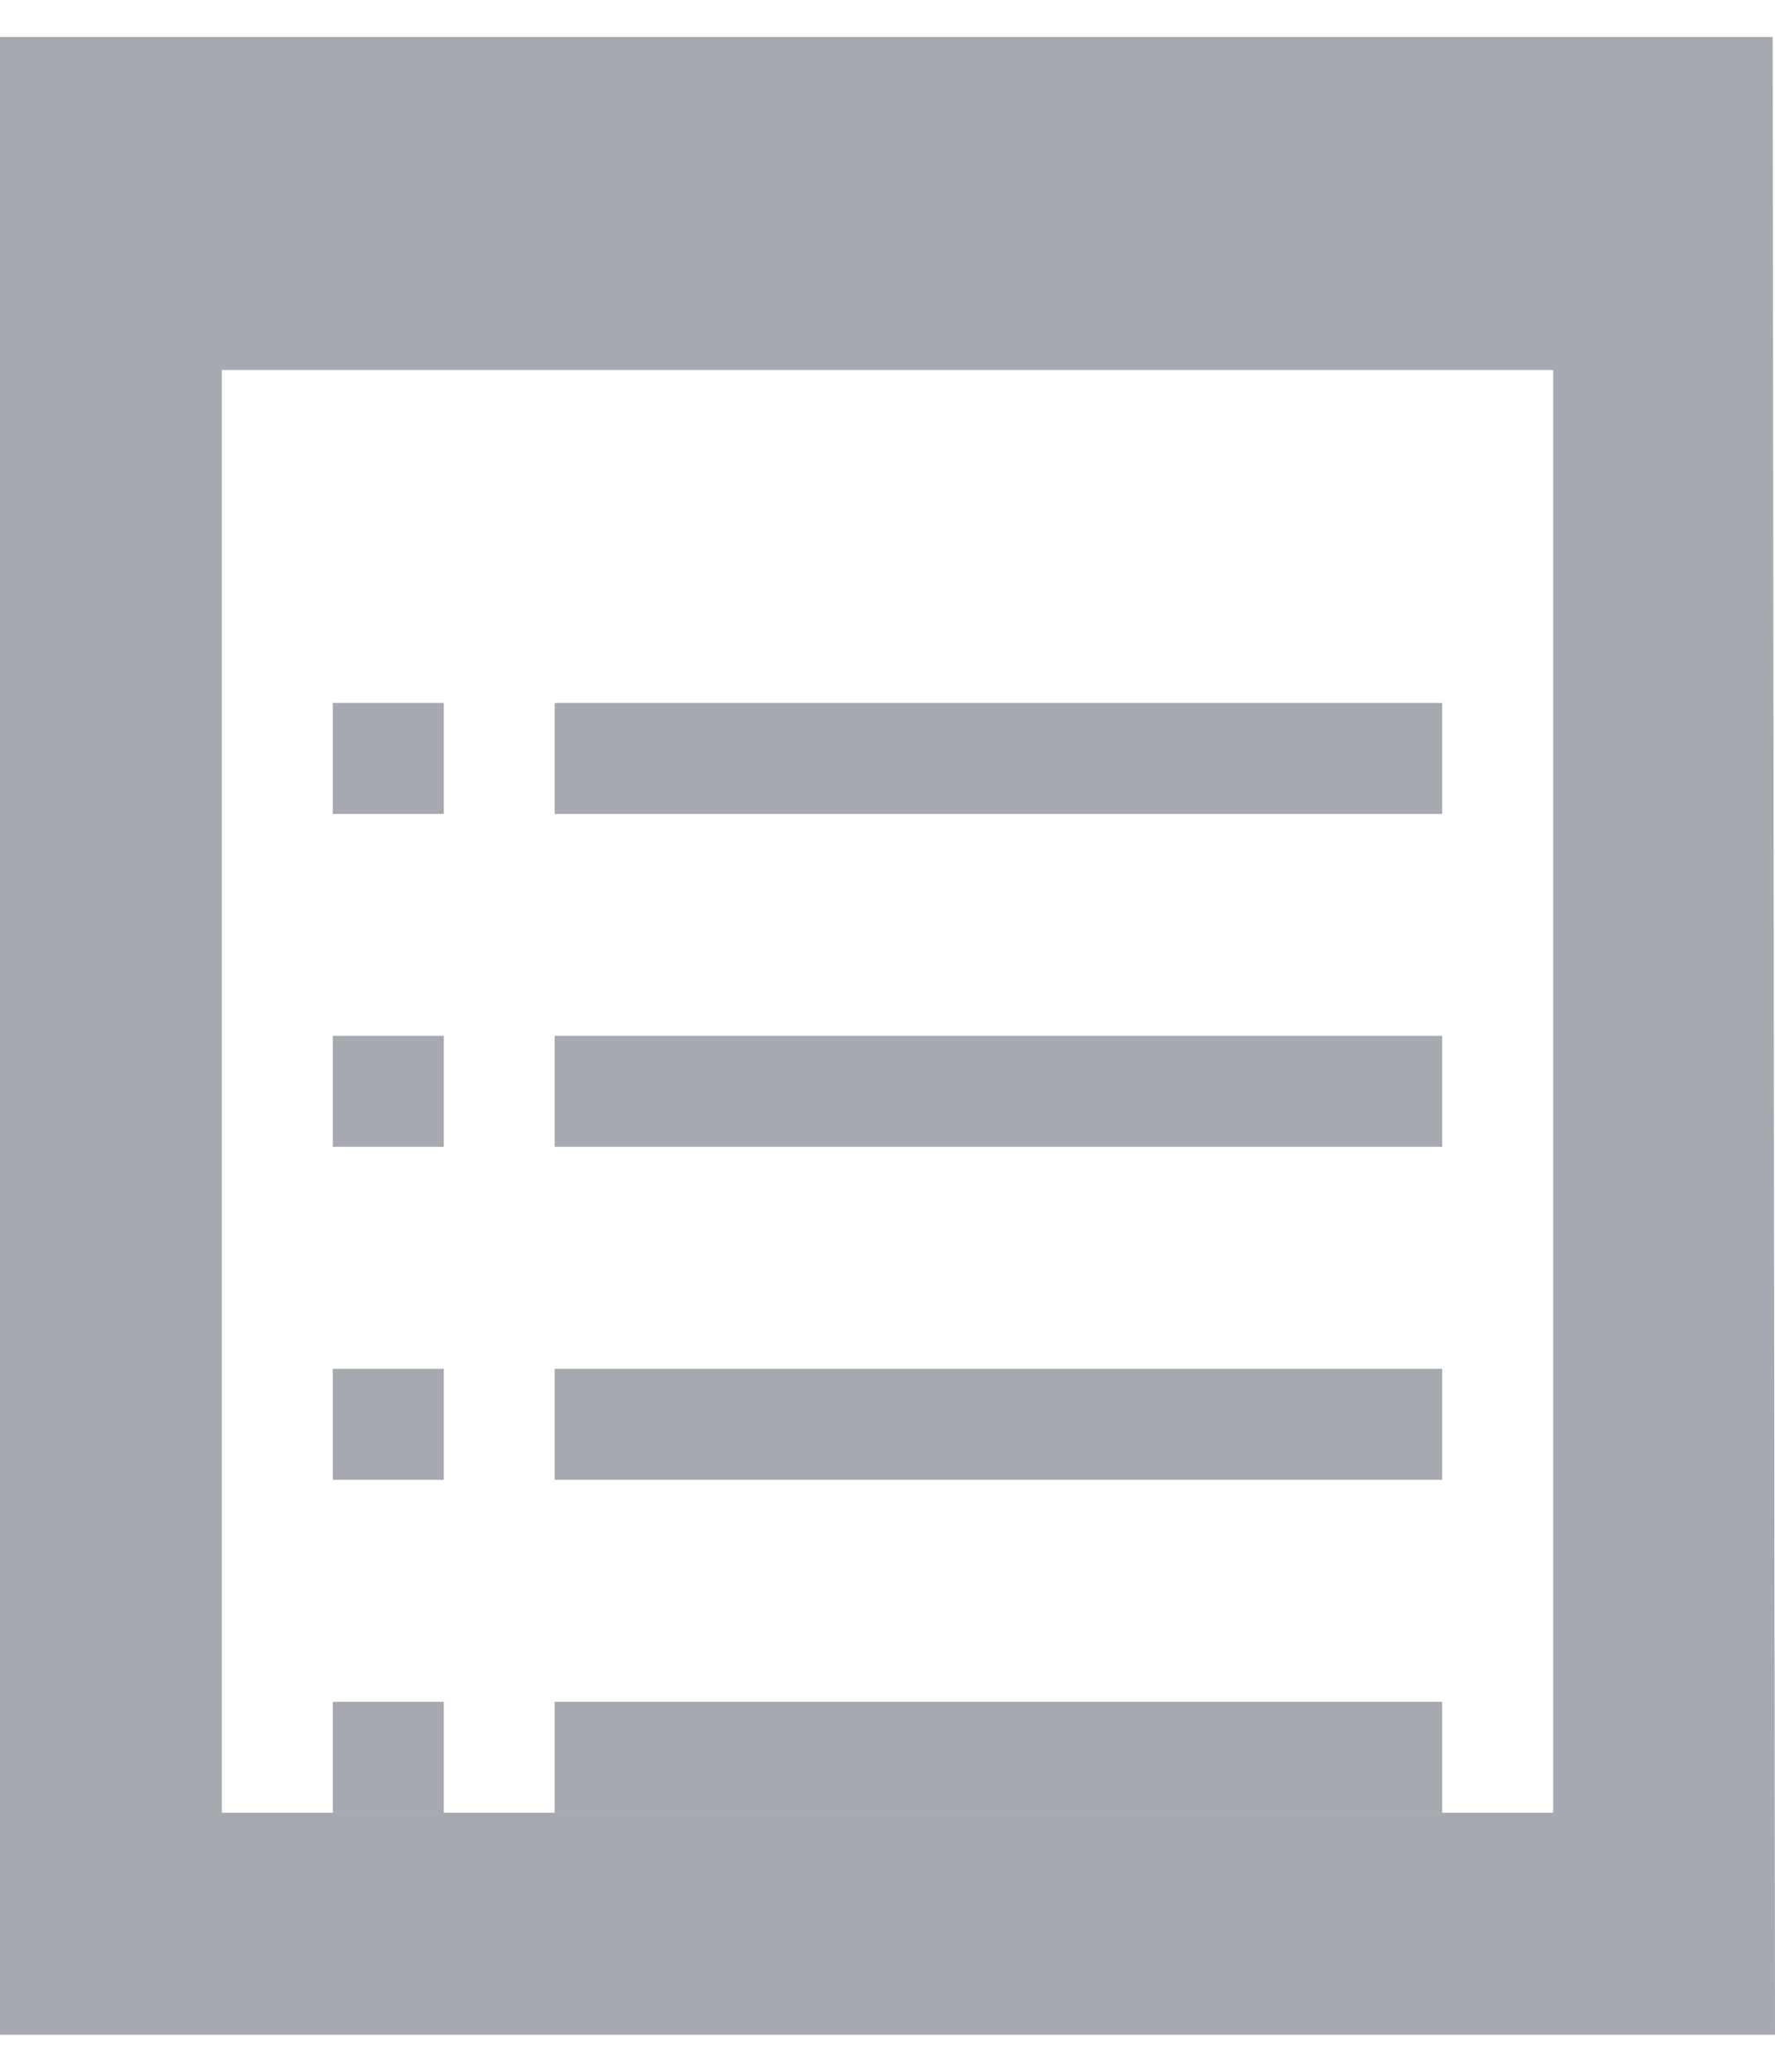 <?xml version="1.0" encoding="utf-8"?>
<!-- Generator: Adobe Illustrator 15.0.0, SVG Export Plug-In . SVG Version: 6.00 Build 0)  -->
<!DOCTYPE svg PUBLIC "-//W3C//DTD SVG 1.1//EN" "http://www.w3.org/Graphics/SVG/1.1/DTD/svg11.dtd">
<svg version="1.1" id="图层_1" xmlns="http://www.w3.org/2000/svg" xmlns:xlink="http://www.w3.org/1999/xlink" x="0px" y="0px"
	 width="12px" height="14px" viewBox="0 0 16 18" enable-background="new 0 0 16 18" xml:space="preserve">
<g>
	<path fill="#A6A9B0" d="M0,0v18h16L15.979,0H0z M14,16H2V3h12V16z"/>
	<rect x="3" y="6" fill="#A6A9B0" width="1" height="1"/>
	<rect x="5" y="6" fill="#A6A9B0" width="8" height="1"/>
	<rect x="3" y="9" fill="#A6A9B0" width="1" height="1"/>
	<rect x="5" y="9" fill="#A6A9B0" width="8" height="1"/>
	<rect x="3" y="12" fill="#A6A9B0" width="1" height="1"/>
	<rect x="5" y="12" fill="#A6A9B0" width="8" height="1"/>
	<rect x="3" y="15" fill="#A6A9B0" width="1" height="1"/>
	<rect x="5" y="15" fill="#A6A9B0" width="8" height="1"/>
</g>
</svg>
